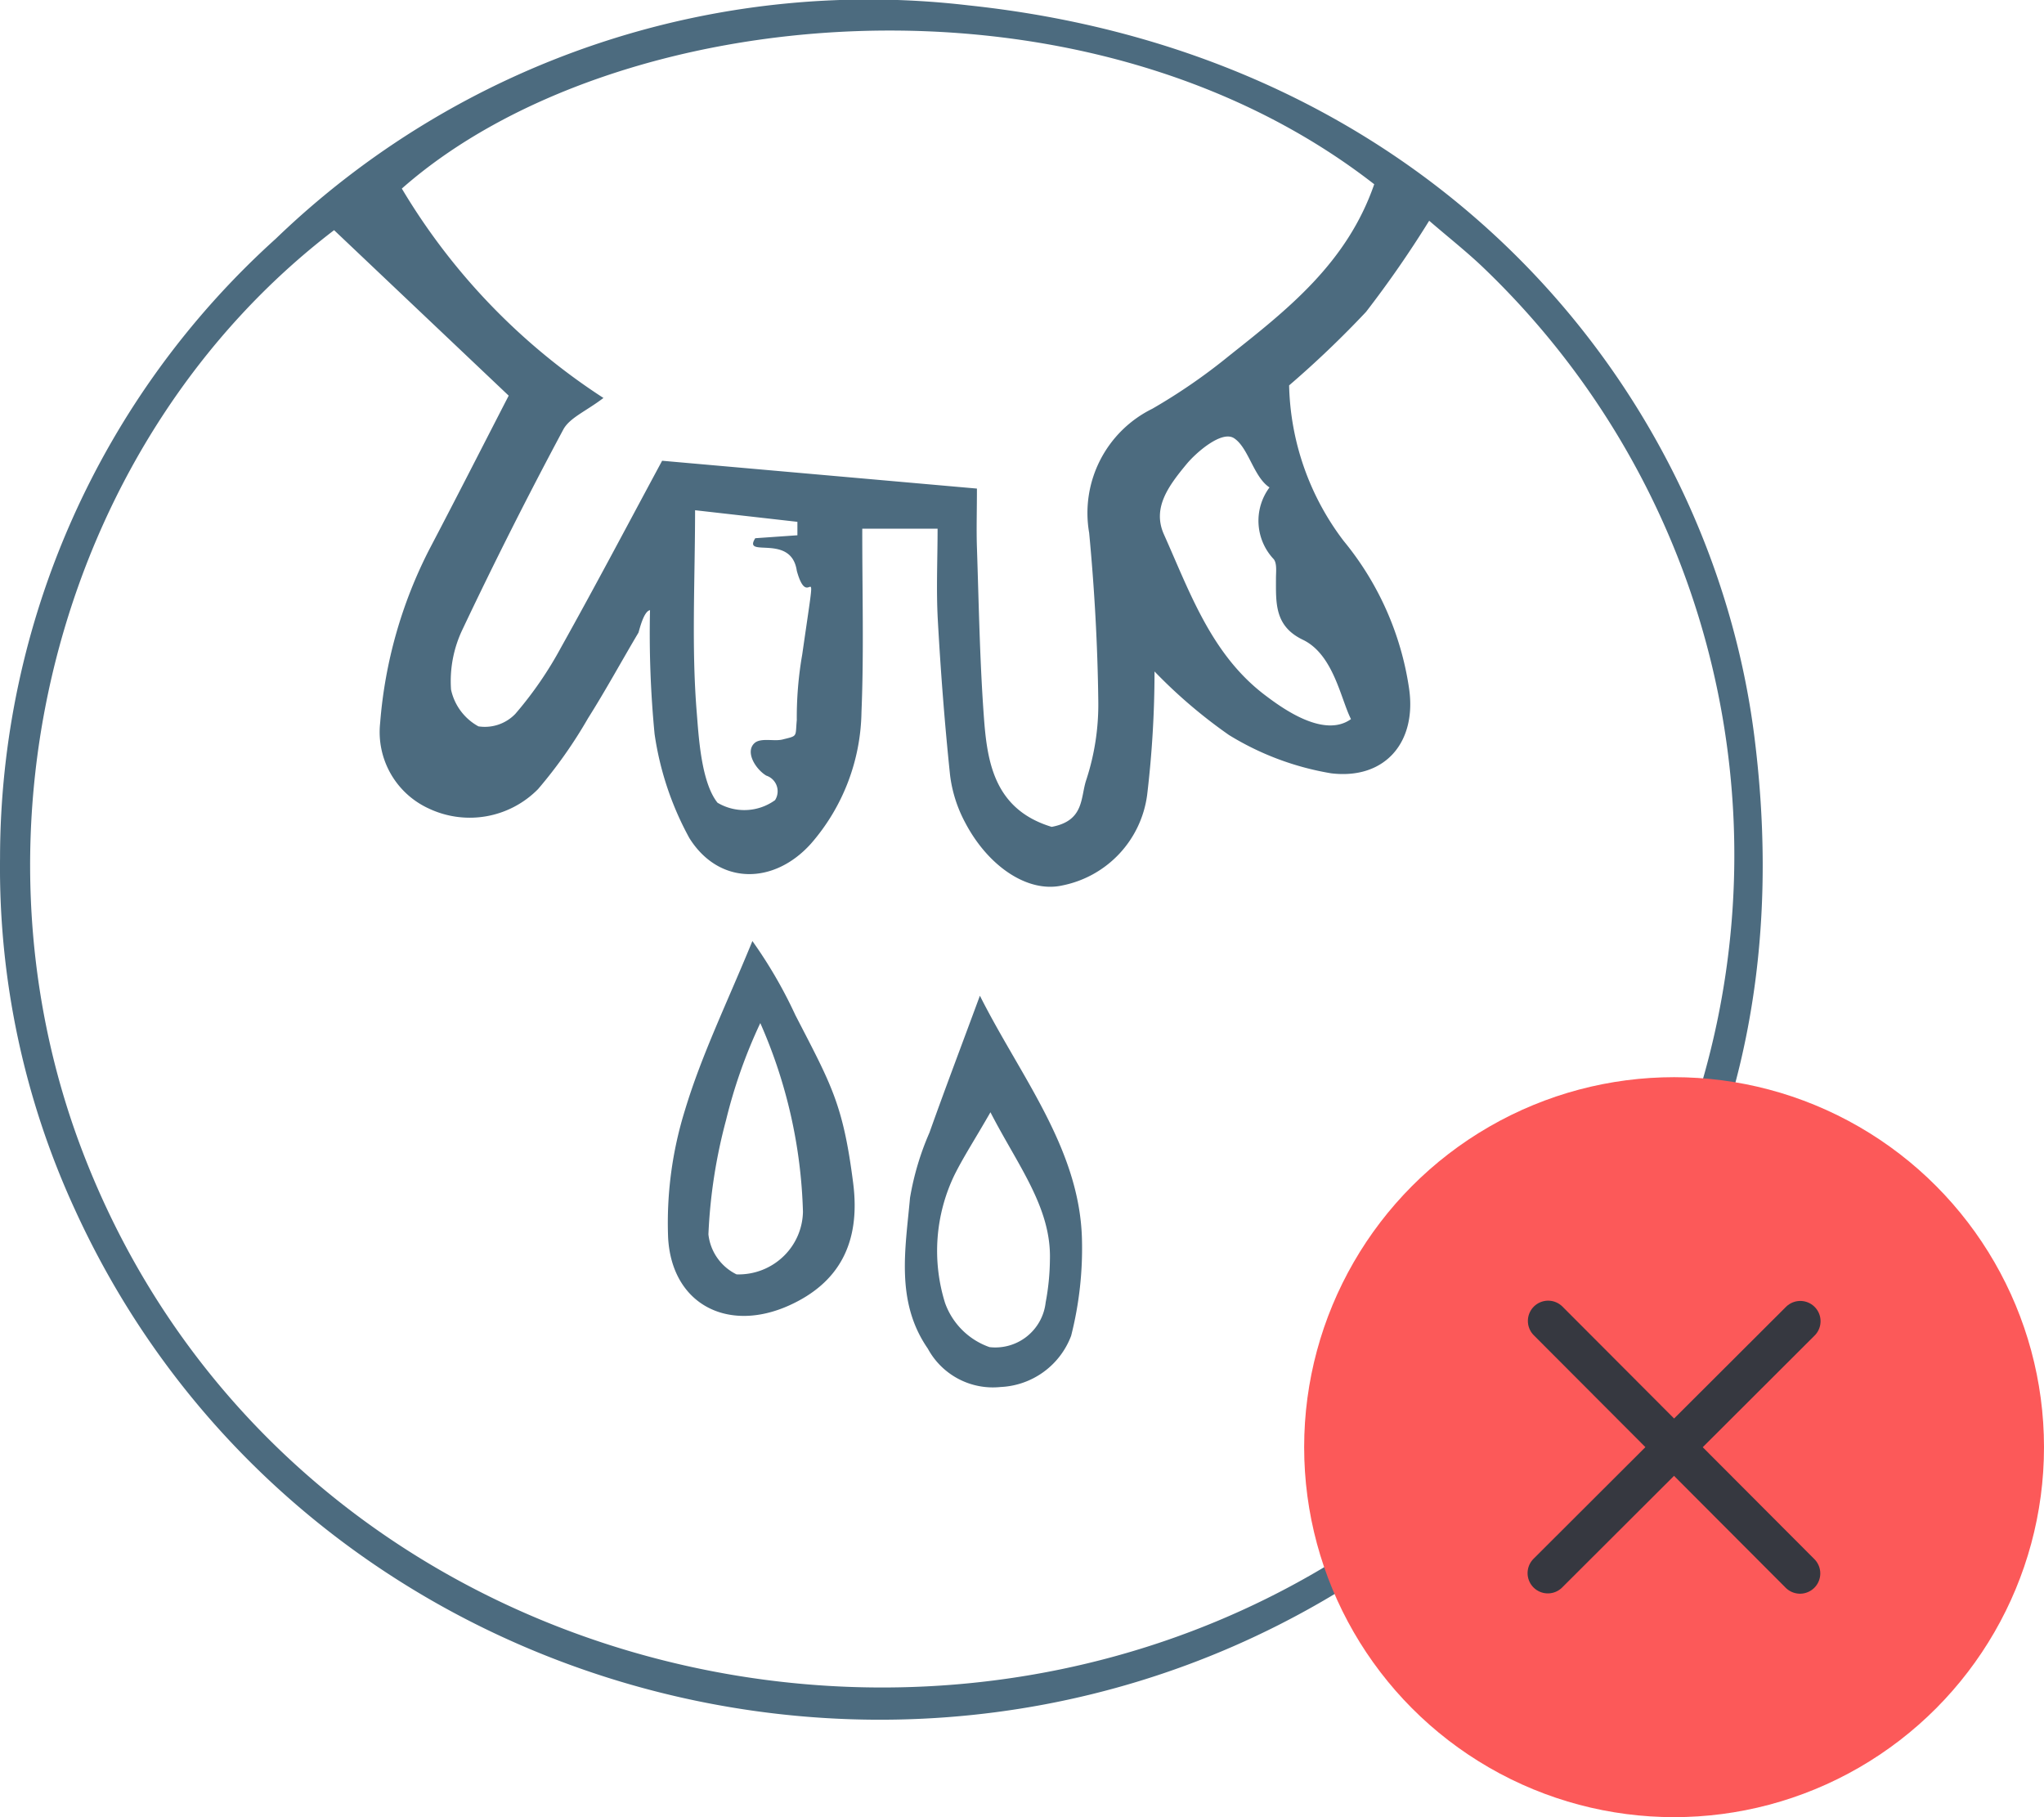 <svg xmlns="http://www.w3.org/2000/svg" width="89.557" height="79.605" viewBox="0 0 89.557 79.605">
  <g id="Group_1921" data-name="Group 1921" transform="translate(-1103.328 -1434)">
    <path id="Path_1698" data-name="Path 1698" d="M1174.914,2217.044c-1.883-14.9-13.733-29.848-34.442-32.034a37.444,37.444,0,0,0-30.341,10.223,36.568,36.568,0,0,0-12.082,27.134,35.762,35.762,0,0,0,3.267,15.368c10.1,22.169,38.773,29.44,58.526,14.638C1171.566,2243.586,1176.763,2231.67,1174.914,2217.044Zm-16.655-24.2c-1.194,3.452-3.79,5.481-6.356,7.516a25.412,25.412,0,0,1-3.367,2.322,5.089,5.089,0,0,0-2.768,5.438c.232,2.444.37,4.9.4,7.358a10.6,10.6,0,0,1-.527,3.465c-.258.766-.072,1.786-1.515,2.056-2.56-.775-2.834-2.918-2.975-4.877-.177-2.449-.218-4.908-.3-7.363-.027-.795,0-1.593,0-2.58l-13.793-1.219c-1.415,2.624-2.889,5.422-4.431,8.181a16.348,16.348,0,0,1-2,2.907,1.855,1.855,0,0,1-1.618.548,2.414,2.414,0,0,1-1.2-1.612,5.242,5.242,0,0,1,.5-2.629q2.1-4.434,4.417-8.759c.276-.517.991-.8,1.761-1.386a28,28,0,0,1-8.834-9.173C1124.933,2184.852,1145.462,2182.888,1158.259,2192.848Zm-1.018,23.433c-1.195.861-3.04-.5-3.737-1.025-2.375-1.78-3.323-4.528-4.46-7.065-.514-1.149.18-2.1.99-3.078.412-.5,1.54-1.49,2.082-1.136.637.416.856,1.7,1.553,2.156a2.449,2.449,0,0,0,.184,3.141c.151.186.1.556.1.841,0,1.073-.071,2.095,1.181,2.693C1156.475,2213.45,1156.791,2215.4,1157.241,2216.281Zm-24.283.043c-.071.752.061.681-.632.853-.358.089-.953-.088-1.221.157-.416.379.034,1.13.514,1.423a.722.722,0,0,1,.386,1.076,2.3,2.3,0,0,1-2.521.112c-.718-.9-.825-2.911-.909-3.946-.234-2.856-.076-5.745-.073-8.867l4.483.508v.589l-1.846.129c-.574.9,1.578-.238,1.82,1.429.562,2.029.964-1.385.237,3.667A16.04,16.04,0,0,0,1132.958,2216.324Zm32.365,29.26c-18.207,21.406-53.643,15.672-63.638-10.3-5.522-14.347-.912-31.324,11-40.421l7.65,7.25c-1.149,2.229-2.3,4.492-3.478,6.736a20.087,20.087,0,0,0-2.155,7.614,3.681,3.681,0,0,0,2.121,3.731,4.2,4.2,0,0,0,4.8-.847,20.5,20.5,0,0,0,2.19-3.105c.773-1.223,1.467-2.5,2.205-3.742.027-.046.218-.945.509-.99a45.941,45.941,0,0,0,.2,5.423,13.461,13.461,0,0,0,1.526,4.564c1.292,2.06,3.7,2.059,5.331.236a8.973,8.973,0,0,0,2.208-5.756c.109-2.617.032-5.241.035-8.036l3.3,0c0,1.333-.064,2.668.01,4,.126,2.266.3,4.532.536,6.789a5.918,5.918,0,0,0,.647,2.056c1.019,1.962,2.777,3.129,4.287,2.78a4.666,4.666,0,0,0,3.7-3.948,45.858,45.858,0,0,0,.325-5.423,22.159,22.159,0,0,0,3.26,2.783,12.428,12.428,0,0,0,4.486,1.68c2.372.281,3.769-1.385,3.4-3.764a13.171,13.171,0,0,0-2.858-6.416,11.67,11.67,0,0,1-2.391-6.815,43.9,43.9,0,0,0,3.37-3.22,46.994,46.994,0,0,0,2.767-3.993c.861.744,1.7,1.4,2.46,2.138A35.624,35.624,0,0,1,1165.323,2245.584Z" transform="translate(5.281 -750.776)" fill="#4c6b7f"/>
    <circle id="Ellipse_369" data-name="Ellipse 369" cx="16.208" cy="16.208" r="16.208" transform="translate(1160.469 1481.189)" fill="#fc5959"/>
    <line id="Line_18" data-name="Line 18" x1="11.061" y2="11.036" transform="translate(1171.146 1491.879)" fill="none" stroke="#363840" stroke-linecap="round" stroke-width="1.776"/>
    <line id="Line_19" data-name="Line 19" x1="11.036" y1="11.061" transform="translate(1171.159 1491.867)" fill="none" stroke="#363840" stroke-linecap="round" stroke-width="1.776"/>
    <path id="Path_1699" data-name="Path 1699" d="M1132.63,2241.961c2.166-.98,3.13-2.719,2.8-5.343-.442-3.47-.949-4.3-2.535-7.374a20.114,20.114,0,0,0-1.882-3.243c-1.1,2.686-2.222,4.979-2.95,7.392a16.615,16.615,0,0,0-.743,5.6C1127.48,2241.926,1129.946,2243.176,1132.63,2241.961Zm-2.771-8.117a22.484,22.484,0,0,1,1.5-4.249,21.9,21.9,0,0,1,1.869,8.264,2.781,2.781,0,0,1-.81,1.911,2.831,2.831,0,0,1-2.1.833,2.221,2.221,0,0,1-1.232-1.754A23.1,23.1,0,0,1,1129.859,2233.844Z" transform="translate(5.281 -750.776)" fill="#4c6b7f"/>
    <path id="Path_1700" data-name="Path 1700" d="M1141.889,2245.537a3.469,3.469,0,0,0,3.09-2.245,15.514,15.514,0,0,0,.472-4.281c-.12-3.952-2.709-7.106-4.47-10.615-.8,2.166-1.526,4.075-2.211,6a12.158,12.158,0,0,0-.851,2.854c-.2,2.239-.645,4.549.781,6.607A3.239,3.239,0,0,0,1141.889,2245.537Zm-2.029-9.275c.4-.807.9-1.568,1.583-2.761,1.186,2.311,2.66,4.156,2.606,6.433a10.619,10.619,0,0,1-.187,1.9,2.218,2.218,0,0,1-2.46,1.956,3.187,3.187,0,0,1-1.949-1.938A7.655,7.655,0,0,1,1139.86,2236.262Z" transform="translate(5.281 -750.776)" fill="#4c6b7f"/>
  </g>
</svg>
